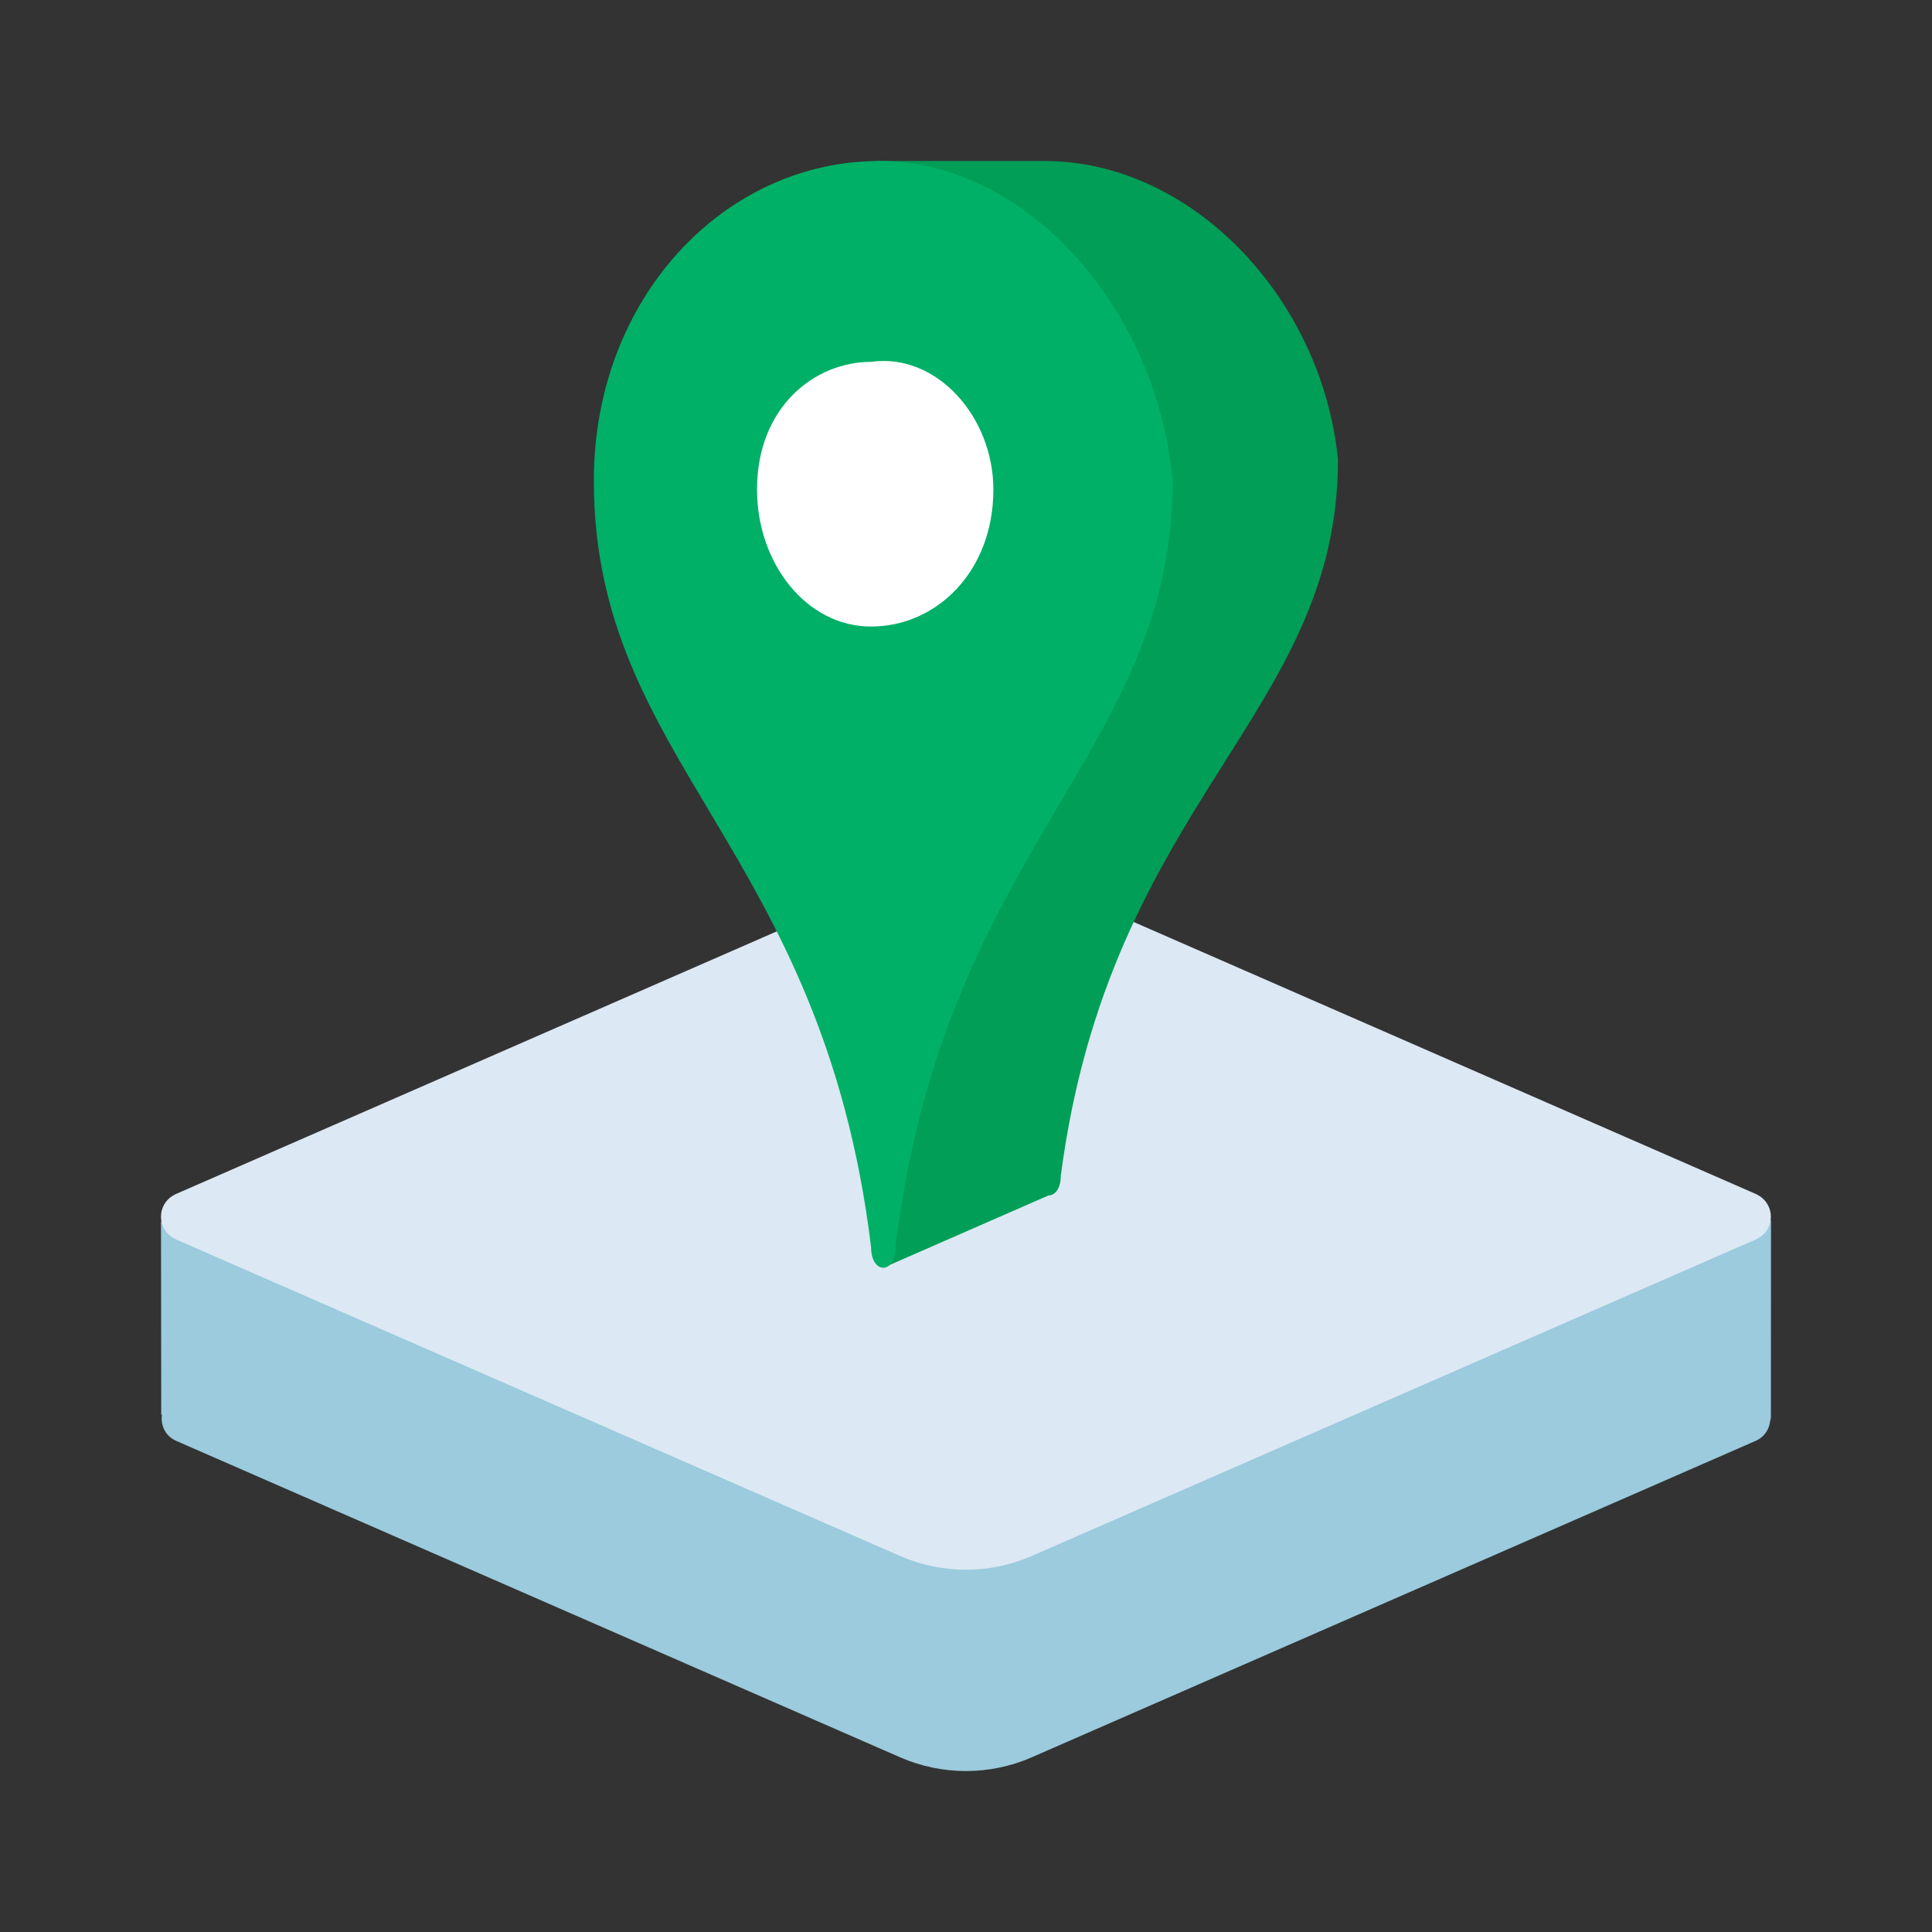 <svg xmlns="http://www.w3.org/2000/svg" width="24" height="24">
  <rect width="100%" height="100%" fill="#333333" stroke="none"/>
  <path fill="#9bcbdd" d="M21.999 17.611 22 15.162l-5.142.003-4.722-2.062c-.086-.037-.186-.037-.272 0l-4.733 2.069-5.131.003.003 2.398h.009c-.018.127.035.264.179.327l8.993 3.931c.518.226 1.113.226 1.63 0l8.993-3.931c.119-.052.176-.156.184-.262h.005v-.019c.001-.004.001-.005.001-.007z"/>
  <path fill="#dce8f3" d="m11.184 10.899-8.993 3.931c-.255.111-.255.457 0 .569l8.993 3.931c.518.226 1.113.226 1.63 0l8.993-3.931c.255-.111.255-.457 0-.569l-8.992-3.931c-.518-.226-1.114-.226-1.632 0z"/>
  <path fill="#009e56" d="M12.977 2h-2.1l.027.704c-.882.661-1.472 1.734-1.472 3.006 0 2.487 1.625 3.642 2.677 6.078l-.714.491-.424 3.47 2.054-.899c.076 0 .152-.08.152-.239.608-4.663 3.444-5.723 3.444-8.903C16.42 3.696 14.799 2 12.977 2Z"/>
  <path fill="#00b066" d="M10.923 2C8.999 2 7.377 3.701 7.377 5.968c0 3.515 2.836 4.536 3.444 9.525 0 .34.303.34.303 0 .608-4.989 3.444-6.123 3.444-9.525C14.365 3.815 12.745 2 10.923 2Z"/>
  <path fill="#fff" d="M12.34 6.082c0 1.02-.709 1.701-1.519 1.701-.811 0-1.417-.794-1.417-1.701 0-1.02.709-1.587 1.418-1.587.809-.114 1.518.68 1.518 1.587z"/>
</svg>
